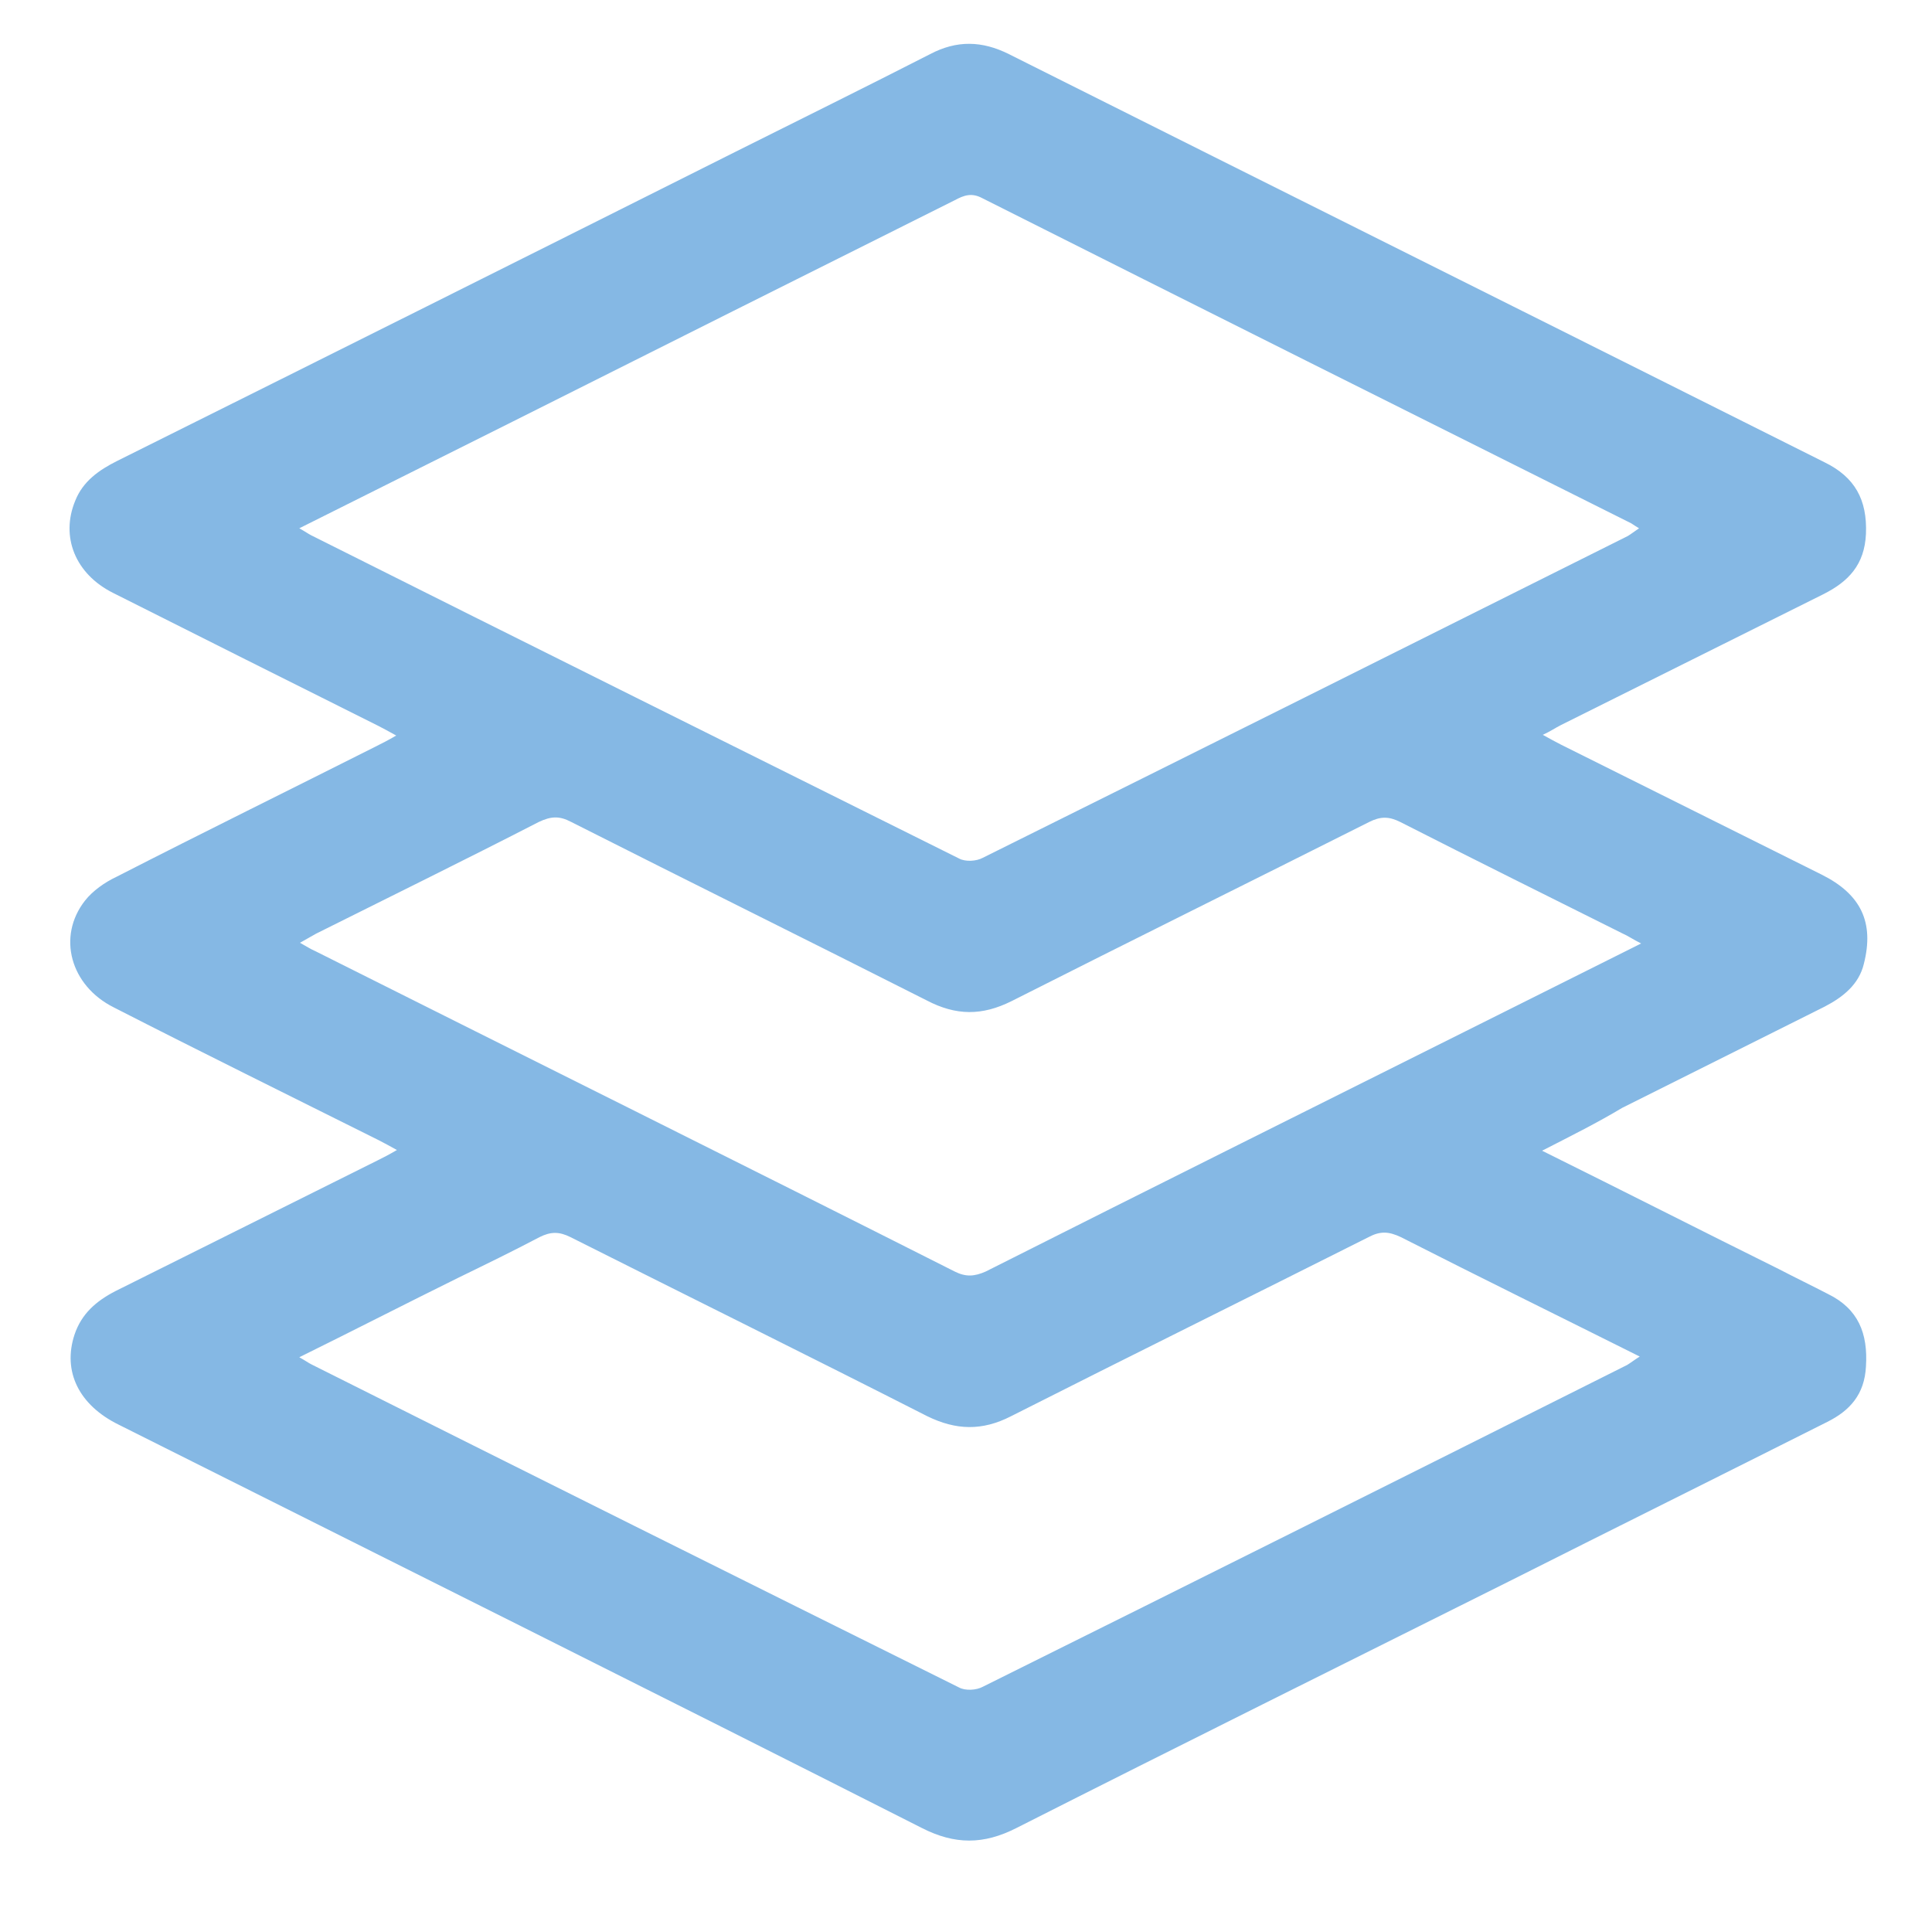 <?xml version="1.0" encoding="utf-8"?>
<!-- Generator: Adobe Illustrator 26.5.0, SVG Export Plug-In . SVG Version: 6.00 Build 0)  -->
<svg version="1.1" id="Layer_1" xmlns="http://www.w3.org/2000/svg" xmlns:xlink="http://www.w3.org/1999/xlink" x="0px" y="0px"
	 viewBox="0 0 275 273" enable-background="new 0 0 275 273" xml:space="preserve">
<path fill="#85B8E4" d="M219.5,163.8c11.7,5.8,22.7,11.4,33.8,16.9c2.3,1.2,4.6,2.3,6.9,3.5c4.3,2.1,5.7,5.6,5.4,10.3
	c-0.2,4-2.3,6.3-5.5,7.9c-15.1,7.6-30.2,15.1-45.3,22.7c-23.4,11.7-46.8,23.3-70.1,35.1c-4.7,2.4-8.8,2.4-13.5,0
	C93.3,241,55,221.9,16.9,202.8c-5.7-2.8-8-7.6-6.3-12.8c1-3,3.1-4.8,5.8-6.2c12.4-6.2,24.9-12.4,37.3-18.6c0.8-0.4,1.6-0.8,2.8-1.5
	c-1.1-0.6-1.8-1-2.6-1.4c-12.6-6.3-25.2-12.5-37.7-18.9c-6.2-3.1-8.1-10.1-4.1-15.2c1.1-1.4,2.8-2.6,4.5-3.4
	c12.3-6.3,24.7-12.4,37-18.6c0.8-0.4,1.6-0.8,2.8-1.5c-1.1-0.6-1.8-1-2.6-1.4c-12.6-6.3-25.2-12.6-37.7-18.9
	c-5.4-2.7-7.5-8-5.4-13.1c1.1-2.8,3.4-4.4,6-5.7c29.3-14.6,58.7-29.3,88-44c9.2-4.6,18.5-9.2,27.7-13.9c3.8-2,7.4-1.9,11.2,0
	c38.7,19.4,77.4,38.7,116.1,58.1c4.3,2.1,6.1,5.3,5.9,10.2c-0.2,4.4-2.5,6.8-6.1,8.6c-12.4,6.2-24.9,12.4-37.3,18.6
	c-0.8,0.4-1.5,0.9-2.6,1.4c1.1,0.6,1.8,1,2.6,1.4c12.4,6.2,24.7,12.3,37.1,18.5c5.6,2.8,7.5,6.8,6,12.7c-0.7,2.9-2.9,4.7-5.6,6.1
	c-9.6,4.8-19.2,9.6-28.8,14.4C227.4,159.8,223.8,161.6,219.5,163.8z M42.6,75.2c0.9,0.5,1.3,0.8,1.7,1c30.7,15.4,61.5,30.7,92.2,46
	c0.9,0.5,2.5,0.4,3.4-0.1c30.6-15.2,61.2-30.5,91.8-45.8c0.5-0.3,1-0.7,1.6-1.1c-0.5-0.3-0.8-0.5-1.1-0.7
	c-30.8-15.4-61.6-30.8-92.4-46.3c-1.5-0.8-2.6-0.4-3.9,0.3c-21,10.5-42,21-62.9,31.5C63,65,53,70,42.6,75.2z M233.6,134.3
	c-1.2-0.6-1.9-1.1-2.6-1.4c-10.6-5.3-21.1-10.5-31.7-15.9c-1.6-0.8-2.8-0.8-4.4,0c-16.9,8.5-33.9,16.9-50.9,25.5
	c-4.2,2.1-7.9,2.1-12.1-0.1c-16.8-8.5-33.8-16.9-50.6-25.4c-1.7-0.9-2.9-0.8-4.6,0c-10.5,5.4-21.1,10.6-31.7,15.9
	c-0.7,0.4-1.4,0.8-2.3,1.3c0.9,0.5,1.5,0.9,2.2,1.2c30.3,15.2,60.7,30.3,91,45.6c1.6,0.8,2.8,0.7,4.4,0
	c24.2-12.2,48.5-24.3,72.7-36.4C219.8,141.2,226.4,137.9,233.6,134.3z M42.6,193.2c0.9,0.5,1.3,0.8,1.7,1
	c30.7,15.4,61.4,30.7,92.2,46c0.9,0.5,2.5,0.4,3.4-0.1c30.6-15.2,61.2-30.5,91.7-45.8c0.5-0.3,1-0.7,1.8-1.2
	c-11.6-5.8-22.8-11.3-34-17c-1.7-0.8-2.9-0.9-4.6,0c-16.9,8.5-33.9,16.9-50.9,25.5c-4.1,2.1-7.8,2-11.9,0
	c-16.9-8.6-33.9-17-50.8-25.5c-1.6-0.8-2.8-0.8-4.4,0c-3.8,2-7.7,3.9-11.6,5.8C57.9,185.5,50.5,189.3,42.6,193.2z"/>
<g>
</g>
<g>
</g>
<g>
</g>
<g>
</g>
<g>
</g>
<g>
</g>
<g>
</g>
<g>
</g>
<g>
</g>
<g>
</g>
<g>
</g>
<g>
</g>
<g>
</g>
<g>
</g>
<g>
</g>
</svg>
